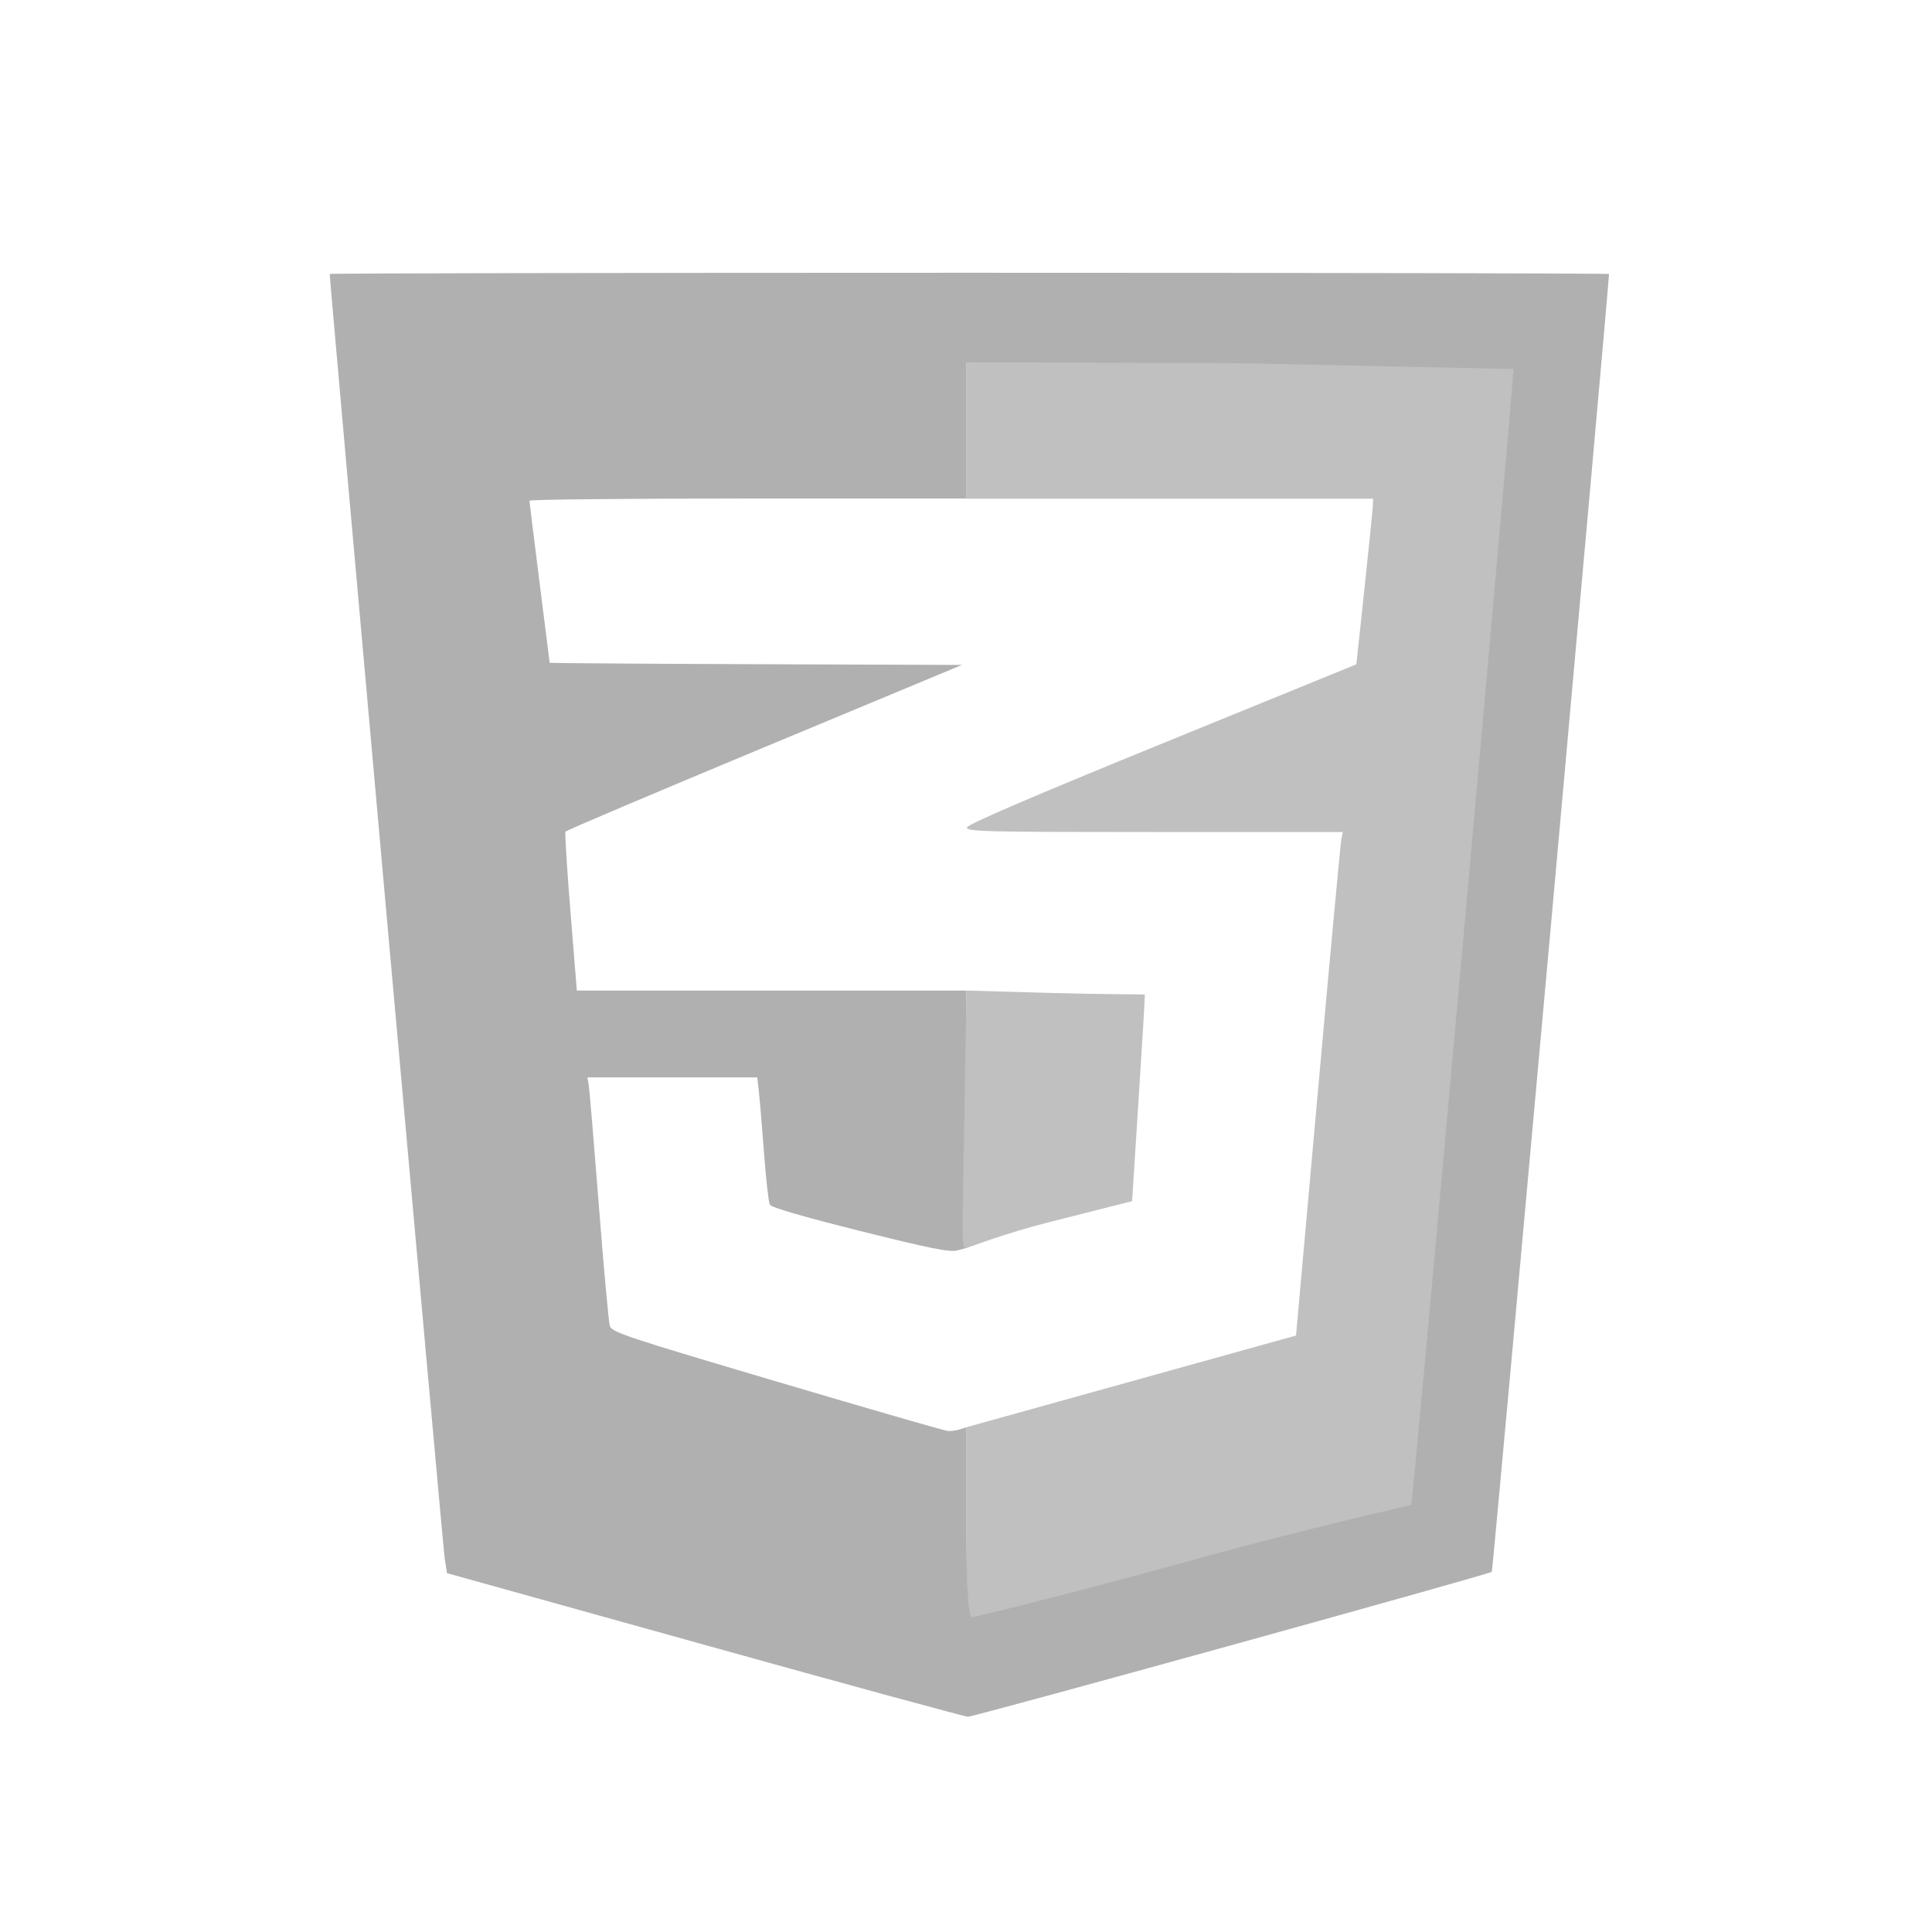 <?xml version="1.0" encoding="UTF-8" standalone="no"?>
<svg
   xmlns:dc="http://purl.org/dc/elements/1.1/"
   xmlns:cc="http://creativecommons.org/ns#"
   xmlns:rdf="http://www.w3.org/1999/02/22-rdf-syntax-ns#"
   xmlns:svg="http://www.w3.org/2000/svg"
   xmlns="http://www.w3.org/2000/svg"
   xmlns:sodipodi="http://sodipodi.sourceforge.net/DTD/sodipodi-0.dtd"
   xmlns:inkscape="http://www.inkscape.org/namespaces/inkscape"
   height="2048px"
   style="shape-rendering:geometricPrecision; text-rendering:geometricPrecision; image-rendering:optimizeQuality; fill-rule:evenodd; clip-rule:evenodd"
   viewBox="0 0 2048 2048"
   width="2048px"
   xml:space="preserve"
   version="1.1"
   id="svg2194"
   sodipodi:docname="css3.svg"
   inkscape:version="0.92.2 (5c3e80d, 2017-08-06)"><defs
     id="defs979" /><sodipodi:namedview
     pagecolor="#ffffff"
     bordercolor="#666666"
     borderopacity="1"
     objecttolerance="10"
     gridtolerance="10"
     guidetolerance="10"
     inkscape:pageopacity="0"
     inkscape:pageshadow="2"
     inkscape:window-width="1920"
     inkscape:window-height="1057"
     id="namedview977"
     showgrid="false"
     inkscape:zoom="0.921875"
     inkscape:cx="1384.5519"
     inkscape:cy="918.83376"
     inkscape:window-x="1912"
     inkscape:window-y="-8"
     inkscape:window-maximized="1"
     inkscape:current-layer="svg2194" /><path
     style="fill:#c0c0c0;fill-opacity:1;stroke:none;stroke-width:6.287;stroke-linejoin:round;stroke-miterlimit:4;stroke-dasharray:none;stroke-opacity:1;paint-order:normal"
     d="m 1024.491,1616.828 v -103.923 l 174.662,-48.595 174.662,-48.595 23.326,-259.955 c 12.829,-142.975 23.999,-263.065 24.821,-266.867 l 1.495,-6.913 H 1223.738 c -181.326,0 -199.624,-0.453 -198.679,-4.914 0.695,-3.285 69.274,-32.748 206.895,-88.886 l 205.855,-83.972 8.637,-80.865 c 4.751,-44.476 8.731,-83.976 8.845,-87.778 l 0.208,-6.913 h -215.505 -215.504 v -72.202 -72.202 h 299.33 299.33 l -1.812,13.058 c -0.996,7.182 -26.574,279.206 -56.839,604.498 -30.265,325.292 -55.23,591.649 -55.478,591.904 -0.979,1.008 -478.658,127.041 -481.497,127.041 -1.842,0 -3.035,-40.841 -3.035,-103.923 z"
     id="path2747"
     inkscape:connector-curvature="0" /><path
     style="fill:#b0b0b0;fill-opacity:1;stroke:none;stroke-width:6.136;stroke-linejoin:round;stroke-miterlimit:4;stroke-dasharray:none;stroke-opacity:1;paint-order:normal"
     d="m 746.825,1743.62 -273.063,-76.051 -2.469,-16.53 C 469.489,1638.958 349.503,298.491 349.503,290.412 c 0,-0.701 305.125,-1.275 678.056,-1.275 372.93,0 678.055,0.596 678.055,1.325 0,11.493 -123.073,1374.566 -124.214,1375.706 -2.697,2.697 -548.796,153.755 -555.375,153.624 -3.375,-0.067 -129.015,-34.345 -279.199,-76.173 z m 516.425,-89.657 c 127.099,-35.261 231.847,-57.966 232.774,-58.893 1.715,-1.715 108.218,-1185.684 108.298,-1203.918 v 0 l -289.894,-6.136 -289.938,-0.767 4e-4,70.567 v 73.635 H 792.847 c -127.404,0 -231.633,1.035 -231.62,2.301 0.013,1.266 4.835,40.269 10.715,86.675 5.881,46.405 10.703,84.709 10.715,85.12 0.013,0.411 98.352,1.101 218.531,1.534 l 218.508,0.787 -209.466,87.23 c -115.206,47.977 -210.08,88.223 -210.83,89.437 -0.75,1.214 1.657,39.622 5.35,85.352 l 6.714,83.145 h 206.513 206.513 v 136.444 136.444 l -9.971,2.587 c -7.958,2.065 -28.76,-2.111 -103.033,-20.684 -60.203,-15.055 -93.899,-24.874 -95.435,-27.811 -1.305,-2.497 -4.031,-26.63 -6.058,-53.63 -2.027,-27 -4.488,-56.338 -5.469,-65.198 l -1.784,-16.108 H 712.73 622.72 l 1.401,8.437 c 0.77,4.641 5.607,62.283 10.748,128.094 5.141,65.811 10.344,122.924 11.562,126.917 2.027,6.644 17.051,11.653 177.098,59.042 96.186,28.48 177.644,52.03 181.019,52.332 3.375,0.303 9.243,-0.472 13.04,-1.722 l 6.903,-2.272 0,106.057 c 0,82.811 3.142,95.314 6.136,95.298 2.109,-0.012 105.524,-25.036 232.623,-60.297 z"
     id="path2749"
     inkscape:connector-curvature="0"
     sodipodi:nodetypes="scssssccsssccccccscscscscsccccccscccccccscscccscs" /><path
     style="fill:#c0c0c0;fill-opacity:1;stroke:none;stroke-width:6.438;stroke-linejoin:round;stroke-miterlimit:4;stroke-dasharray:none;stroke-opacity:1;paint-order:normal"
     d="m 1022.189,1186.763 2.301,-136.731 88.187,2.493 c 55.235,1.562 100.669,1.463 100.926,1.692 0.257,0.229 -2.686,49.609 -6.54,109.733 l -7.006,109.316 -88.01,22.315 c -48.406,12.273 -84.306,26.555 -87.556,27.338 -5.562,1.339 -4.435,-9.348 -2.301,-136.156 z"
     id="path2751"
     inkscape:connector-curvature="0"
     sodipodi:nodetypes="scssccscs" /></svg>